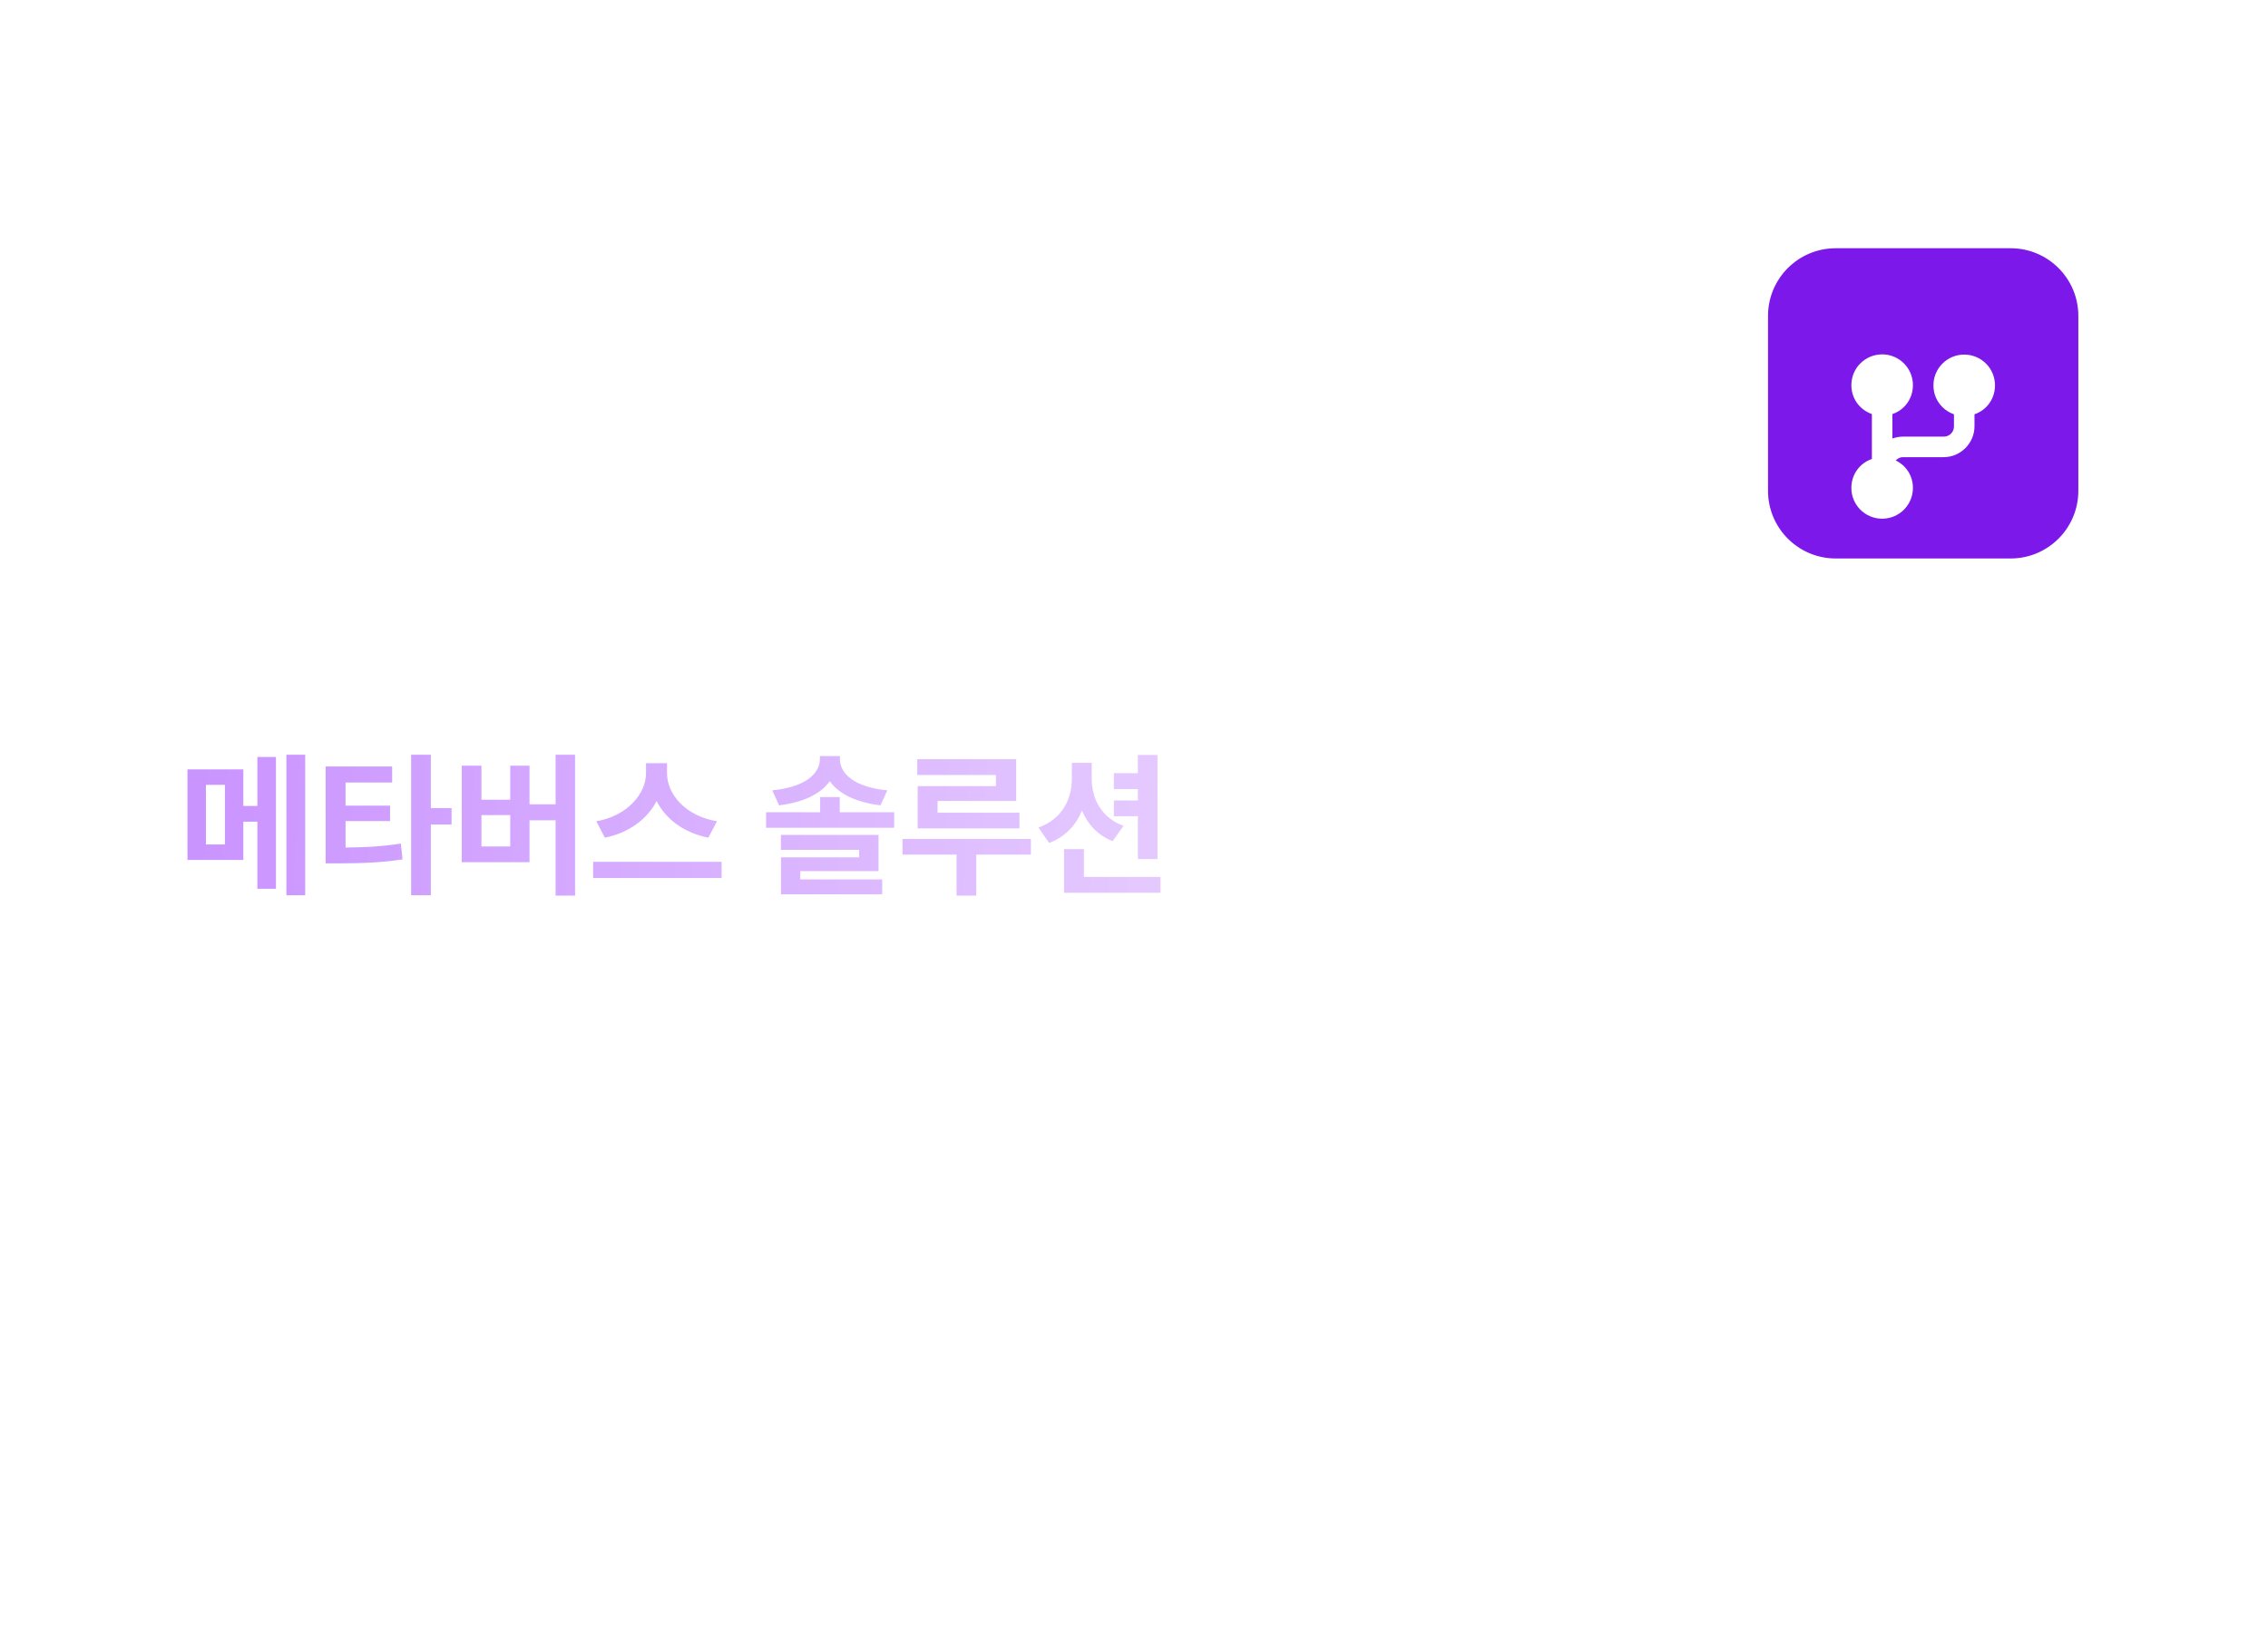 <svg width="366" height="266" viewBox="0 0 366 266" fill="none" xmlns="http://www.w3.org/2000/svg">
<rect x="0.915" y="0.369" width="364.272" height="265.272" rx="22.399" fill="url(#paint0_linear_145_622)" fill-opacity="0.09"/>
<rect x="0.915" y="0.369" width="364.272" height="265.272" rx="22.399" stroke="url(#paint1_linear_145_622)" stroke-width="0.728"/>
<path d="M35.711 53.25V76.43H30.901V53.25H35.711ZM44.269 66.368V76.43H39.526V59.045H44.042V62.101H44.246C45.027 60.086 46.883 58.819 49.475 58.819C53.097 58.819 55.463 61.297 55.463 65.361V76.43H50.72V66.187C50.732 64.048 49.566 62.758 47.608 62.758C45.627 62.758 44.269 64.082 44.269 66.368ZM68.296 59.045V62.61H65.014V71.099C65.014 72.48 65.693 72.808 66.666 72.843C67.13 72.854 67.957 72.797 68.522 72.763V76.498C68.025 76.578 67.176 76.668 66.021 76.668C62.58 76.668 60.249 75.129 60.271 71.745V62.61H57.883V59.045H60.271V54.88H65.014V59.045H68.296ZM78.946 76.77C73.615 76.77 70.344 73.329 70.344 67.817C70.344 62.452 73.66 58.819 78.753 58.819C83.315 58.819 86.914 61.705 86.914 67.636V68.96H75.029C75.029 71.597 76.591 73.216 79.025 73.216C80.655 73.216 81.809 72.514 82.285 71.484H86.79C86.11 74.687 83.236 76.77 78.946 76.77ZM75.029 65.995H82.443C82.421 63.889 80.96 62.361 78.844 62.361C76.659 62.361 75.143 64.003 75.029 65.995ZM89.879 76.43V59.045H94.474V62.067H94.655C95.289 59.928 96.896 58.796 98.843 58.796C99.33 58.796 99.941 58.864 100.36 58.943V63.176C99.918 63.041 99.002 62.916 98.334 62.916C96.195 62.916 94.621 64.41 94.621 66.549V76.43H89.879ZM110.028 76.77C104.697 76.77 101.426 73.329 101.426 67.817C101.426 62.452 104.742 58.819 109.836 58.819C114.397 58.819 117.996 61.705 117.996 67.636V68.96H106.112C106.112 71.597 107.674 73.216 110.107 73.216C111.737 73.216 112.892 72.514 113.367 71.484H117.872C117.193 74.687 114.318 76.77 110.028 76.77ZM106.112 65.995H113.525C113.503 63.889 112.043 62.361 109.926 62.361C107.742 62.361 106.225 64.003 106.112 65.995ZM128.794 76.77C123.451 76.77 120.248 73.091 120.248 67.806C120.248 62.475 123.519 58.819 128.771 58.819C133.265 58.819 136.298 61.433 136.513 65.429H132.042C131.77 63.708 130.639 62.52 128.839 62.52C126.564 62.52 125.07 64.421 125.07 67.738C125.07 71.088 126.553 73.001 128.839 73.001C130.514 73.001 131.748 71.971 132.042 70.115H136.513C136.287 74.065 133.389 76.77 128.794 76.77ZM148.611 59.045V62.61H145.328V71.099C145.328 72.48 146.007 72.808 146.981 72.843C147.445 72.854 148.271 72.797 148.837 72.763V76.498C148.339 76.578 147.49 76.668 146.336 76.668C142.895 76.668 140.563 75.129 140.586 71.745V62.61H138.197V59.045H140.586V54.88H145.328V59.045H148.611ZM151.563 76.43V59.045H156.306V76.43H151.563ZM151.359 54.359C151.359 53.035 152.525 51.948 153.94 51.948C155.355 51.948 156.521 53.035 156.521 54.359C156.521 55.695 155.355 56.77 153.94 56.77C152.525 56.77 151.359 55.695 151.359 54.359ZM176.111 59.045L170.022 76.43H164.691L158.601 59.045H163.615L167.271 71.541H167.452L171.097 59.045H176.111ZM185.733 76.77C180.402 76.77 177.131 73.329 177.131 67.817C177.131 62.452 180.447 58.819 185.541 58.819C190.102 58.819 193.701 61.705 193.701 67.636V68.96H181.817C181.817 71.597 183.379 73.216 185.812 73.216C187.442 73.216 188.597 72.514 189.072 71.484H193.577C192.898 74.687 190.023 76.77 185.733 76.77ZM181.817 65.995H189.23C189.208 63.889 187.748 62.361 185.631 62.361C183.447 62.361 181.93 64.003 181.817 65.995Z" fill="white"/>
<path d="M39.269 124.189V130.087H41.531V122.182H44.533V143.459H41.531V132.631H39.269V138.802H30.254V124.189H39.269ZM33.23 136.311H36.302V126.689H33.23V136.311ZM46.215 144.507V121.829H49.252V144.507H46.215ZM63.283 123.722V126.302H55.765V130.043H62.949V132.534H55.765V136.804C59.005 136.778 61.646 136.637 64.683 136.161L64.965 138.714C61.514 139.243 58.415 139.348 54.454 139.357H52.552V123.722H63.283ZM66.347 144.507V121.829H69.525V130.439H72.87V133.089H69.525V144.507H66.347ZM92.8 121.829V144.56H89.657V132.402H85.45V139.172H74.516V123.59H77.694V129.083H82.342V123.59H85.45V129.823H89.657V121.829H92.8ZM77.694 136.628H82.342V131.566H77.694V136.628ZM107.642 124.823C107.633 128.15 110.573 131.698 115.706 132.57L114.306 135.211C110.353 134.427 107.422 132.2 105.96 129.295C104.473 132.182 101.532 134.418 97.606 135.211L96.242 132.57C101.277 131.672 104.235 128.115 104.253 124.823V123.194H107.642V124.823ZM95.722 141.725V139.111H116.445V141.725H95.722ZM135.508 128.652V131.108H144.302V133.617H123.632V131.108H132.356V128.652H135.508ZM124.627 127.569C129.821 127.085 132.303 124.937 132.312 122.516V122.041H135.543V122.516C135.543 124.937 137.999 127.085 143.193 127.569L142.092 129.99C138.201 129.524 135.358 128.159 133.905 126.082C132.462 128.159 129.618 129.524 125.727 129.99L124.627 127.569ZM126.017 137.174V134.77H141.776V140.616H129.151V141.954H142.365V144.349H126.035V138.389H138.642V137.174H126.017ZM163.986 122.551V129.277H151.3V131.187H164.514V133.714H148.095V126.891H160.72V125.096H148.025V122.551H163.986ZM145.639 137.949V135.422H166.362V137.949H157.55V144.56H154.363V137.949H145.639ZM176.177 125.756C176.177 128.89 177.736 131.997 181.31 133.309L179.549 135.774C177.172 134.841 175.535 133.063 174.602 130.835C173.633 133.212 171.881 135.096 169.302 136.065L167.585 133.573C171.318 132.253 172.964 129.075 172.973 125.756V123.132H176.177V125.756ZM171.705 144.111V137.059H174.918V141.549H187.278V144.111H171.705ZM179.752 131.751V129.198H183.625V127.367H179.752V124.805H183.625V121.865H186.794V138.662H183.625V131.751H179.752Z" fill="url(#paint2_linear_145_622)"/>
<path d="M44.935 169.752V188.26H42.645V169.752H44.935ZM30.149 177.626C30.139 173.638 32.174 171.102 34.975 171.102C37.747 171.102 39.792 173.638 39.802 177.626C39.792 181.644 37.747 184.17 34.975 184.17C32.174 184.17 30.139 181.644 30.149 177.626ZM32.337 177.626C32.337 180.469 33.411 182.115 34.975 182.125C36.53 182.115 37.593 180.469 37.593 177.626C37.593 174.804 36.53 173.147 34.975 173.147C33.411 173.147 32.337 174.804 32.337 177.626ZM57.431 171.49V183.741H48.637V171.49H57.431ZM50.886 181.921H55.222V173.27H50.886V181.921ZM60.744 188.26V169.752H63.035V188.26H60.744ZM72.728 175.008C72.728 178.035 74.508 181.225 77.493 182.473L76.246 184.272C74.058 183.321 72.463 181.389 71.614 179.037C70.765 181.573 69.139 183.7 66.982 184.722L65.673 182.943C68.587 181.593 70.407 178.147 70.417 175.008V173.454H66.348V171.572H76.778V173.454H72.728V175.008ZM78.843 188.24V169.752H81.134V188.24H78.843ZM104.223 169.773V183.127H101.933V169.773H104.223ZM89.151 175.601C89.151 172.912 91.329 170.989 94.141 170.979C96.953 170.989 99.121 172.912 99.111 175.601C99.121 178.331 96.953 180.244 94.141 180.244C91.329 180.244 89.151 178.331 89.151 175.601ZM91.38 175.601C91.37 177.237 92.556 178.26 94.141 178.26C95.685 178.26 96.881 177.237 96.881 175.601C96.881 174.006 95.685 172.963 94.141 172.963C92.556 172.963 91.37 174.006 91.38 175.601ZM91.993 187.872V181.777H94.284V186.031H104.735V187.872H91.993ZM113.815 172.39C113.805 174.824 115.338 177.115 118.273 178.035L117.148 179.835C115.021 179.129 113.498 177.718 112.659 175.908C111.831 177.851 110.277 179.395 108.089 180.141L106.943 178.362C109.929 177.35 111.473 174.896 111.463 172.39V170.631H113.815V172.39ZM109.704 183.475V181.655H122.323V188.24H120.032V183.475H109.704ZM120.032 180.816V169.752H122.323V180.816H120.032ZM128.622 184.968L126.904 190.694H124.961L126.024 184.968H128.622ZM144.88 172.288C144.88 175.141 147.672 178.014 151.547 178.689L150.525 180.591C147.426 179.947 144.89 178.065 143.684 175.581C142.467 178.045 139.931 179.937 136.843 180.591L135.841 178.689C139.655 177.994 142.457 175.131 142.467 172.288V170.918H144.88V172.288ZM135.33 185.888V184.007H152.222V185.888H135.33ZM169.238 169.773V183.659H167.07V177.135H165.127V183.107H162.98V170.12H165.127V175.274H167.07V169.773H169.238ZM153.429 180.1C155.75 179.129 157.304 177.933 158.245 176.491L153.838 176.971L153.531 175.11L159.043 174.804C159.206 174.282 159.319 173.73 159.38 173.147H154.349V171.327H161.609C161.609 176.031 159.687 179.528 154.513 181.716L153.429 180.1ZM156.783 187.872V182.002H159.053V186.031H169.769V187.872H156.783ZM175.128 184.968L173.41 190.694H171.467L172.53 184.968H175.128ZM187.828 186.624C184.668 186.624 182.408 184.906 182.347 182.411H185.026C185.098 183.598 186.284 184.385 187.828 184.375C189.454 184.385 190.63 183.485 190.63 182.166C190.63 180.837 189.484 179.886 187.562 179.875H186.233V177.83H187.562C189.137 177.83 190.231 176.951 190.221 175.662C190.231 174.415 189.29 173.576 187.848 173.576C186.458 173.576 185.261 174.354 185.21 175.601H182.654C182.715 173.116 184.975 171.409 187.869 171.409C190.875 171.409 192.818 173.249 192.797 175.519C192.818 177.176 191.713 178.372 190.098 178.71V178.832C192.184 179.108 193.37 180.448 193.35 182.309C193.37 184.814 191.028 186.624 187.828 186.624ZM200.855 186.42H195.824V171.613H200.937C205.354 171.613 208.023 174.384 208.034 178.996C208.023 183.628 205.354 186.42 200.855 186.42ZM198.483 184.109H200.712C203.81 184.119 205.375 182.411 205.375 178.996C205.375 175.601 203.81 173.914 200.794 173.924H198.483V184.109ZM231.491 184.129V185.99H214.598V184.129H221.879V180.1H216.459V171.184H229.548V180.1H224.129V184.129H231.491ZM218.689 178.321H227.299V173.004H218.689V178.321ZM248.588 169.773V179.487H246.42V169.773H248.588ZM233.536 178.873V170.713H240.674V172.513H235.786V177.053C238.005 177.043 239.539 176.971 241.349 176.665L241.471 178.464C239.395 178.812 237.647 178.873 234.763 178.873H233.536ZM235.99 181.941V180.162H248.588V184.866H238.281V186.215H249.202V188.015H236.011V183.168H246.359V181.941H235.99ZM239.59 175.438V173.699H242.78V170.12H244.928V179.385H242.78V175.438H239.59ZM266.197 169.773V181.041H263.906V169.773H266.197ZM251.738 172.738V170.877H260.266V176.296H254.008V178.28C257.168 178.27 259.427 178.168 262.066 177.769L262.352 179.589C259.438 180.07 256.932 180.152 253.353 180.141H251.779V174.599H258.016V172.738H251.738ZM253.66 184.804C253.65 182.616 256.043 181.368 259.98 181.368C263.896 181.368 266.299 182.616 266.299 184.804C266.299 186.952 263.896 188.22 259.98 188.22C256.043 188.22 253.65 186.952 253.66 184.804ZM255.91 184.804C255.91 185.868 257.362 186.43 259.98 186.44C262.577 186.43 264.019 185.868 264.029 184.804C264.019 183.73 262.577 183.148 259.98 183.148C257.362 183.148 255.91 183.73 255.91 184.804ZM32.194 215.42H29.351L34.566 200.613H37.839L43.074 215.42H40.231L38.994 211.759H33.421L32.194 215.42ZM34.137 209.612H38.278L36.264 203.64H36.141L34.137 209.612ZM44.833 215.42V200.613H50.396C53.791 200.613 55.6 202.515 55.611 205.337C55.6 207.352 54.68 208.845 52.942 209.55L56.142 215.42H53.177L50.273 210H47.492V215.42H44.833ZM47.492 207.771H49.987C51.991 207.781 52.891 206.922 52.891 205.337C52.891 203.763 51.991 202.842 49.987 202.842H47.492V207.771ZM63.812 199.918L59.047 217.649H56.756L61.542 199.918H63.812ZM67.493 200.613L71.338 212.291H71.501L75.367 200.613H78.291L73.056 215.42H69.783L64.568 200.613H67.493ZM80.05 215.42V200.613H85.613C89.008 200.613 90.817 202.515 90.828 205.337C90.817 207.352 89.897 208.845 88.159 209.55L91.359 215.42H88.394L85.49 210H82.709V215.42H80.05ZM82.709 207.771H85.204C87.208 207.781 88.108 206.922 88.108 205.337C88.108 203.763 87.208 202.842 85.204 202.842H82.709V207.771ZM111.811 198.752V205.971H114.551V207.873H111.811V217.199H109.541V198.752H111.811ZM97.229 212.148C101.728 209.898 104.162 206.769 104.612 202.556H98.231V200.674H106.923C106.913 206.104 104.663 210.88 98.517 213.906L97.229 212.148ZM121.975 201.697C121.975 204.018 123.478 206.217 126.331 207.117L125.104 208.896C123.11 208.221 121.678 206.871 120.871 205.153C120.073 207.117 118.58 208.661 116.453 209.407L115.226 207.628C118.202 206.595 119.695 204.131 119.705 201.493V199.734H121.975V201.697ZM117.742 213.702C117.742 211.514 120.145 210.215 124 210.225C127.824 210.215 130.186 211.514 130.196 213.702C130.186 215.941 127.824 217.22 124 217.22C120.145 217.22 117.742 215.941 117.742 213.702ZM120.012 213.702C120.012 214.847 121.464 215.42 124 215.42C126.525 215.42 127.947 214.847 127.947 213.702C127.947 212.618 126.525 212.004 124 212.004C121.464 212.004 120.012 212.618 120.012 213.702ZM127.742 209.816V198.752H130.012V203.251H132.589V205.133H130.012V209.816H127.742ZM148.316 199.877V201.533C148.306 203.262 148.306 205.153 147.825 207.771H150.382V209.612H143.04V217.26H140.749V209.612H133.53V207.771H145.514C146.026 205.256 146.046 203.364 146.046 201.717H135.514V199.877H148.316ZM167.111 198.773V212.843H164.841V209.203H162.1V207.382H164.841V205.317H162.1V203.476H164.841V198.773H167.111ZM151.67 202.638V200.818H155.801V198.752H158.071V200.818H161.998V202.638H151.67ZM152.631 206.994C152.621 204.877 154.411 203.394 156.906 203.394C159.421 203.394 161.231 204.877 161.241 206.994C161.231 209.121 159.421 210.583 156.906 210.593C154.411 210.583 152.621 209.121 152.631 206.994ZM154.758 206.994C154.748 208.149 155.638 208.835 156.906 208.835C158.184 208.835 159.084 208.149 159.094 206.994C159.084 205.869 158.184 205.184 156.906 205.174C155.638 205.184 154.748 205.869 154.758 206.994ZM154.922 216.872V211.636H157.233V215.031H167.52V216.872H154.922ZM182.224 200.879V202.679H177.479V205.849H181.447V207.607H177.479V211.197C179.678 211.166 181.191 211.064 183.001 210.757L183.206 212.577C181.079 212.996 179.31 213.027 176.518 213.027H175.312V200.879H182.224ZM182.347 207.423V205.583H184.637V199.12H186.764V216.34H184.637V207.423H182.347ZM188.441 217.24V198.752H190.65V217.24H188.441ZM207.788 200.47V202.679C207.788 205.368 207.788 207.904 206.97 211.82L204.7 211.616C205.078 210 205.283 208.579 205.406 207.27L194.515 207.832L194.209 205.992L205.508 205.562C205.549 204.57 205.559 203.619 205.559 202.679V202.311H194.761V200.47H207.788ZM192.797 214.888V213.027H209.649V214.888H192.797ZM231.736 198.752V217.24H229.548V207.751H227.564V216.381H225.438V199.243H227.564V205.91H229.548V198.752H231.736ZM215.723 211.8C219.66 209.53 221.327 206.605 221.654 202.904H216.582V201.084H223.863C223.863 206.084 222.288 210.379 217.032 213.375L215.723 211.8ZM236.849 199.57V201.922H241.165V199.57H243.414V207.628H234.6V199.57H236.849ZM236.461 210.736V208.957H248.547V213.804H238.731V215.277H249.12V217.076H236.481V212.148H246.277V210.736H236.461ZM236.849 205.828H241.165V203.64H236.849V205.828ZM246.277 208.221V198.752H248.547V202.495H251.124V204.335H248.547V208.221H246.277Z" fill="white"/>
<path d="M283.949 50.994C283.949 44.205 289.452 38.702 296.241 38.702H324.467C331.256 38.702 336.759 44.205 336.759 50.994V79.22C336.759 86.009 331.256 91.512 324.467 91.512H296.241C289.452 91.512 283.949 86.009 283.949 79.22V50.994Z" fill="#7C19EA" stroke="white" stroke-width="2.732"/>
<g filter="url(#filter0_d_145_622)">
<path d="M303.732 53.559C300.983 53.559 298.765 55.778 298.765 58.526C298.765 60.711 300.122 62.5 302.076 63.195V70.447C300.122 71.109 298.765 72.93 298.765 75.116C298.765 77.864 300.983 80.083 303.732 80.083C306.48 80.083 308.699 77.864 308.699 75.116C308.699 73.129 307.573 71.473 305.917 70.679C306.215 70.38 306.613 70.149 307.043 70.149H313.666C316.381 70.149 318.633 67.897 318.633 65.182V63.228C320.586 62.566 321.944 60.745 321.944 58.559C321.944 55.811 319.725 53.592 316.977 53.592C314.229 53.592 312.01 55.811 312.01 58.559C312.01 60.745 313.368 62.533 315.321 63.228V65.182C315.321 66.109 314.593 66.837 313.666 66.837H307.043C306.48 66.837 305.884 66.97 305.387 67.135V63.195C307.341 62.533 308.699 60.711 308.699 58.526C308.699 55.778 306.48 53.559 303.732 53.559Z" fill="white"/>
</g>
<defs>
<filter id="filter0_d_145_622" x="295.123" y="53.559" width="30.464" height="33.808" filterUnits="userSpaceOnUse" color-interpolation-filters="sRGB">
<feFlood flood-opacity="0" result="BackgroundImageFix"/>
<feColorMatrix in="SourceAlpha" type="matrix" values="0 0 0 0 0 0 0 0 0 0 0 0 0 0 0 0 0 0 127 0" result="hardAlpha"/>
<feOffset dy="3.642"/>
<feGaussianBlur stdDeviation="1.821"/>
<feComposite in2="hardAlpha" operator="out"/>
<feColorMatrix type="matrix" values="0 0 0 0 0 0 0 0 0 0 0 0 0 0 0 0 0 0 0.1 0"/>
<feBlend mode="normal" in2="BackgroundImageFix" result="effect1_dropShadow_145_622"/>
<feBlend mode="normal" in="SourceGraphic" in2="effect1_dropShadow_145_622" result="shape"/>
</filter>
<linearGradient id="paint0_linear_145_622" x1="379.428" y1="-10.382" x2="61.653" y2="244.128" gradientUnits="userSpaceOnUse">
<stop stop-color="white"/>
<stop offset="1" stop-color="white" stop-opacity="0.24"/>
</linearGradient>
<linearGradient id="paint1_linear_145_622" x1="314.961" y1="39.447" x2="-34.506" y2="298.892" gradientUnits="userSpaceOnUse">
<stop stop-color="white"/>
<stop offset="1" stop-color="white" stop-opacity="0"/>
</linearGradient>
<linearGradient id="paint2_linear_145_622" x1="20.782" y1="117.209" x2="344.278" y2="129.802" gradientUnits="userSpaceOnUse">
<stop stop-color="#C890FF"/>
<stop offset="1" stop-color="white"/>
</linearGradient>
</defs>
</svg>
